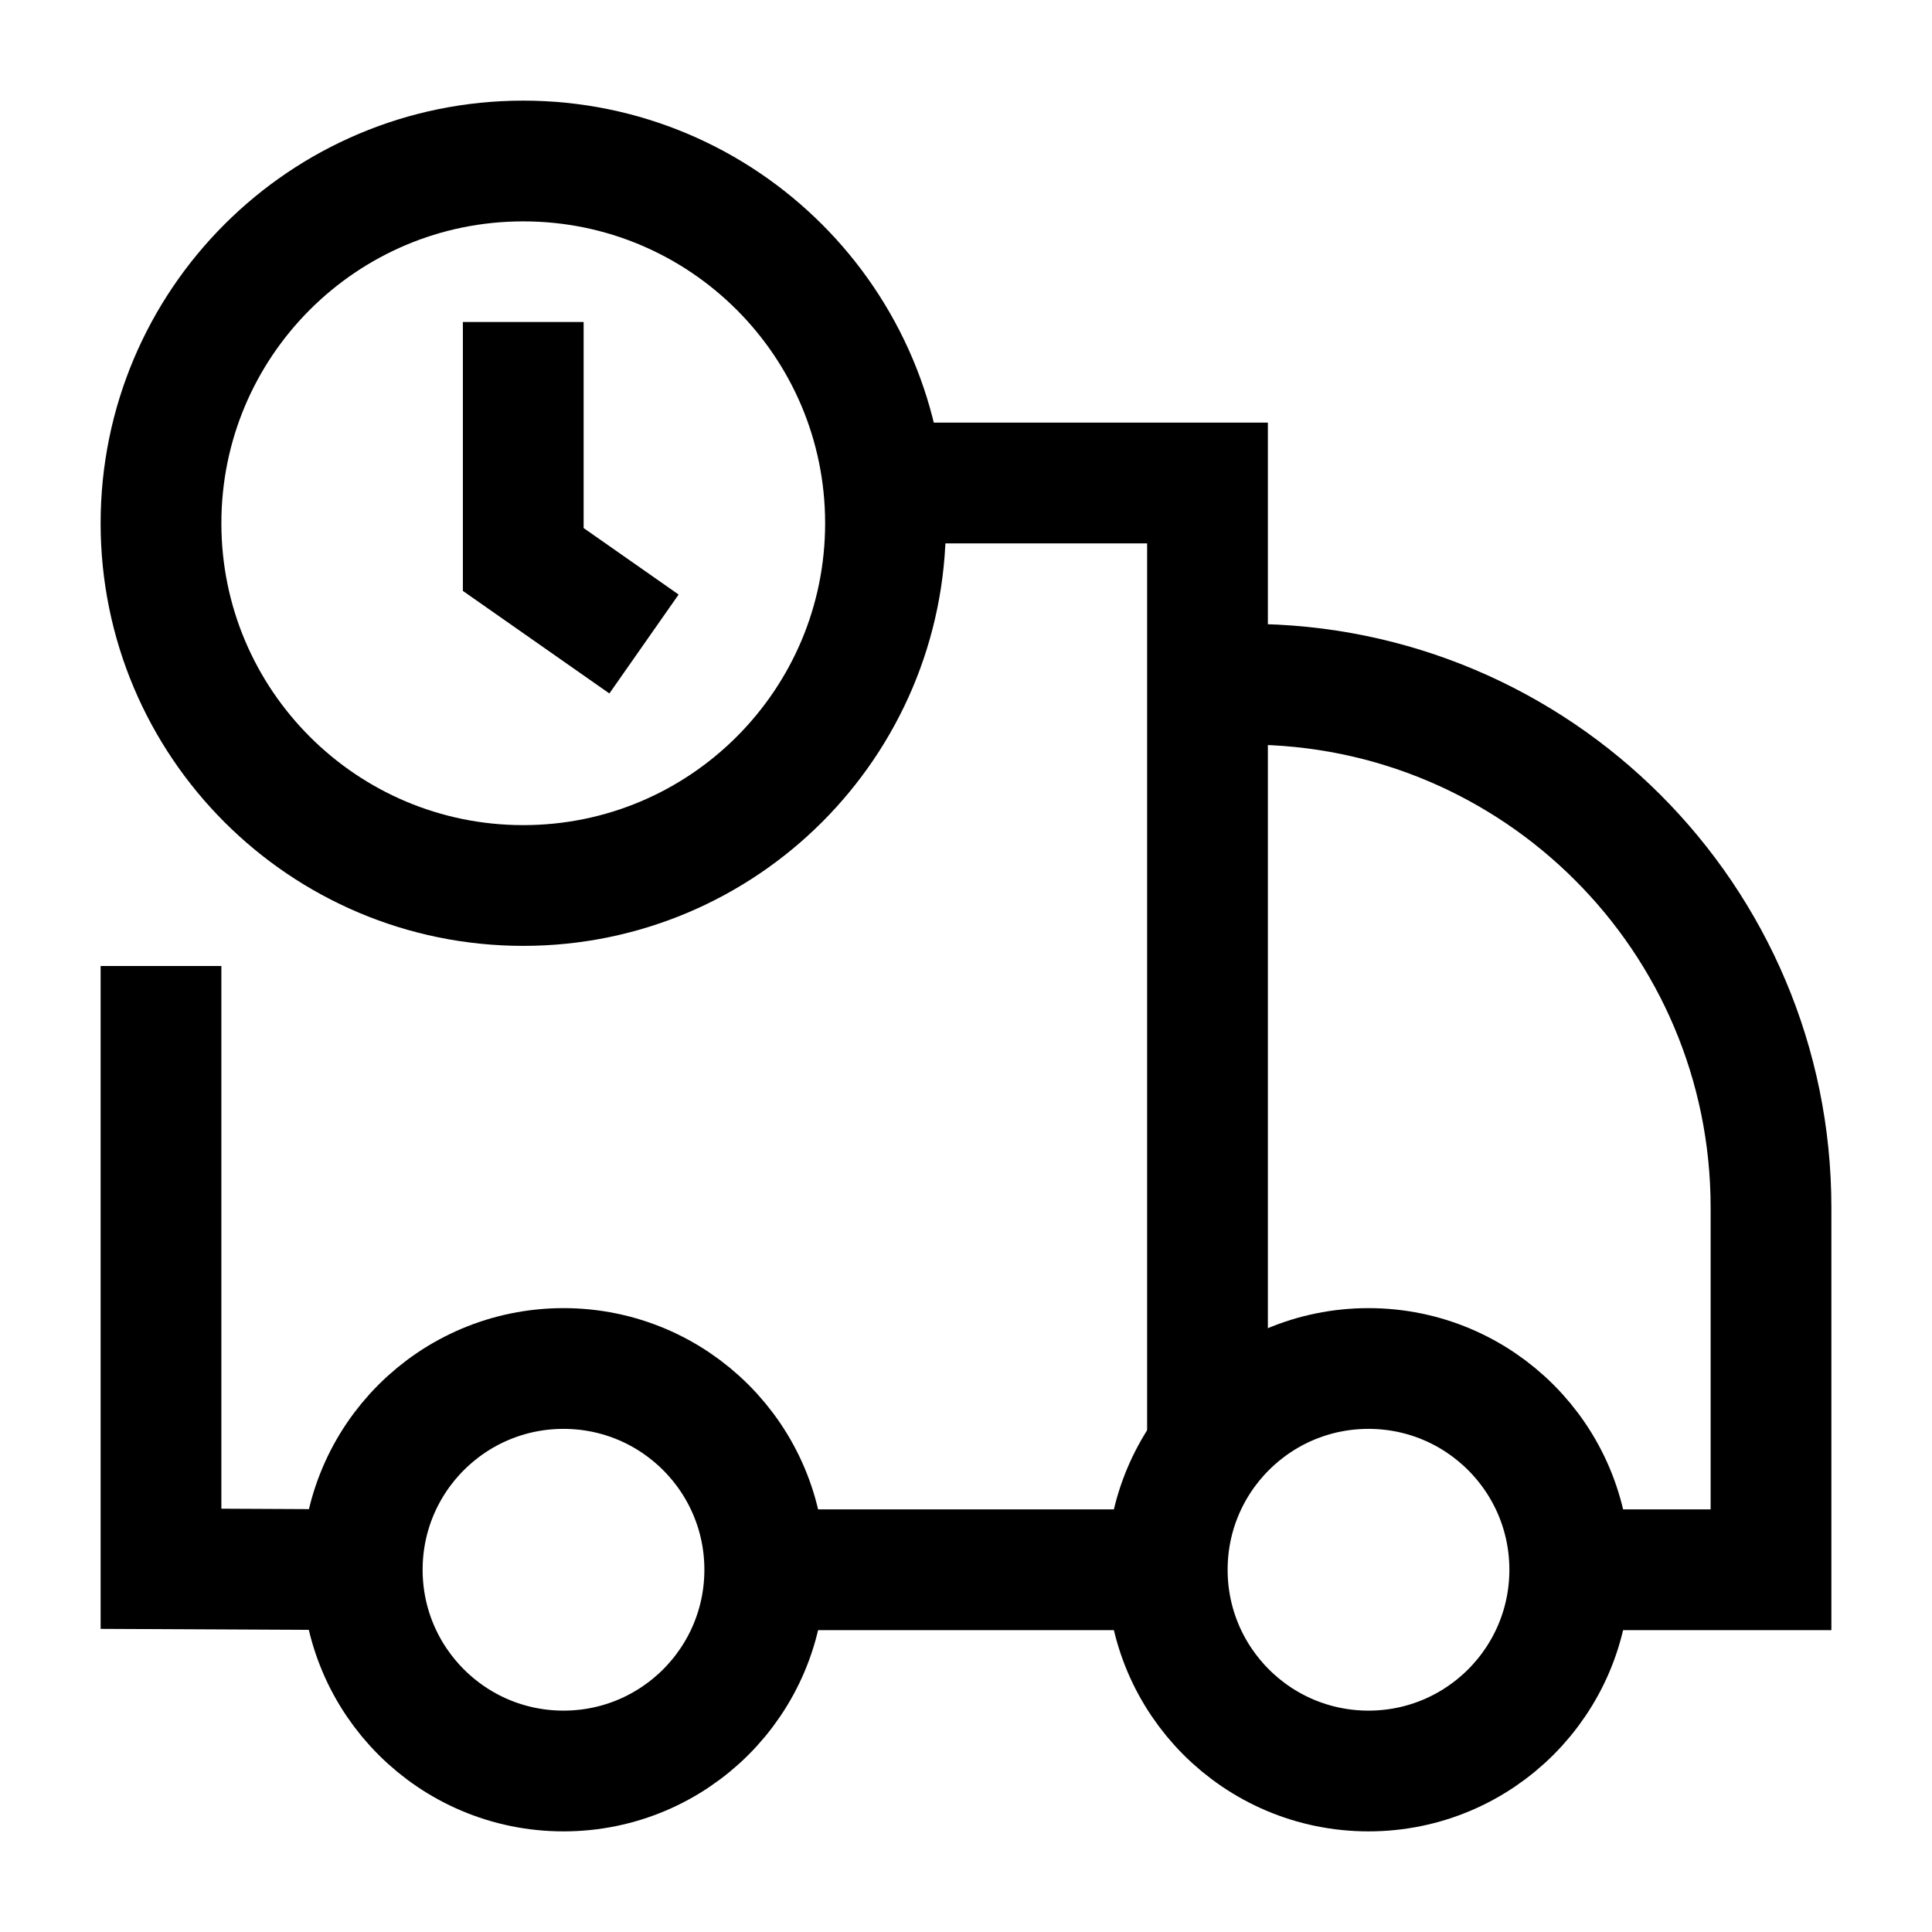 <svg width="24" height="24" viewBox="0 0 24 24" fill="none" xmlns="http://www.w3.org/2000/svg">
    <path d="M19.5 19.5C19.5 20.881 18.381 22 17 22C15.619 22 14.5 20.881 14.5 19.5C14.5 18.119 15.619 17 17 17C18.381 17 19.5 18.119 19.5 19.5Z" stroke="currentColor" stroke-width="1.5"/>
    <path d="M9.5 19.5C9.5 20.881 8.381 22 7 22C5.619 22 4.5 20.881 4.5 19.5C4.5 18.119 5.619 17 7 17C8.381 17 9.5 18.119 9.5 19.5Z" stroke="currentColor" stroke-width="1.5"/>
    <path d="M14.5 19.5H9.5M19.5 19.5H22V15C22 11.41 19.09 8.5 15.5 8.5M11 6H15V18M2 12V19.488L4.5 19.5" stroke="currentColor" stroke-width="1.5"/>
    <path d="M8 8L6.5 6.95V4M2 6.5C2 8.985 4.015 11 6.5 11C8.985 11 11 8.985 11 6.5C11 4.015 8.985 2 6.5 2C4.015 2 2 4.015 2 6.5Z" stroke="currentColor" stroke-width="1.5"/>
</svg>
